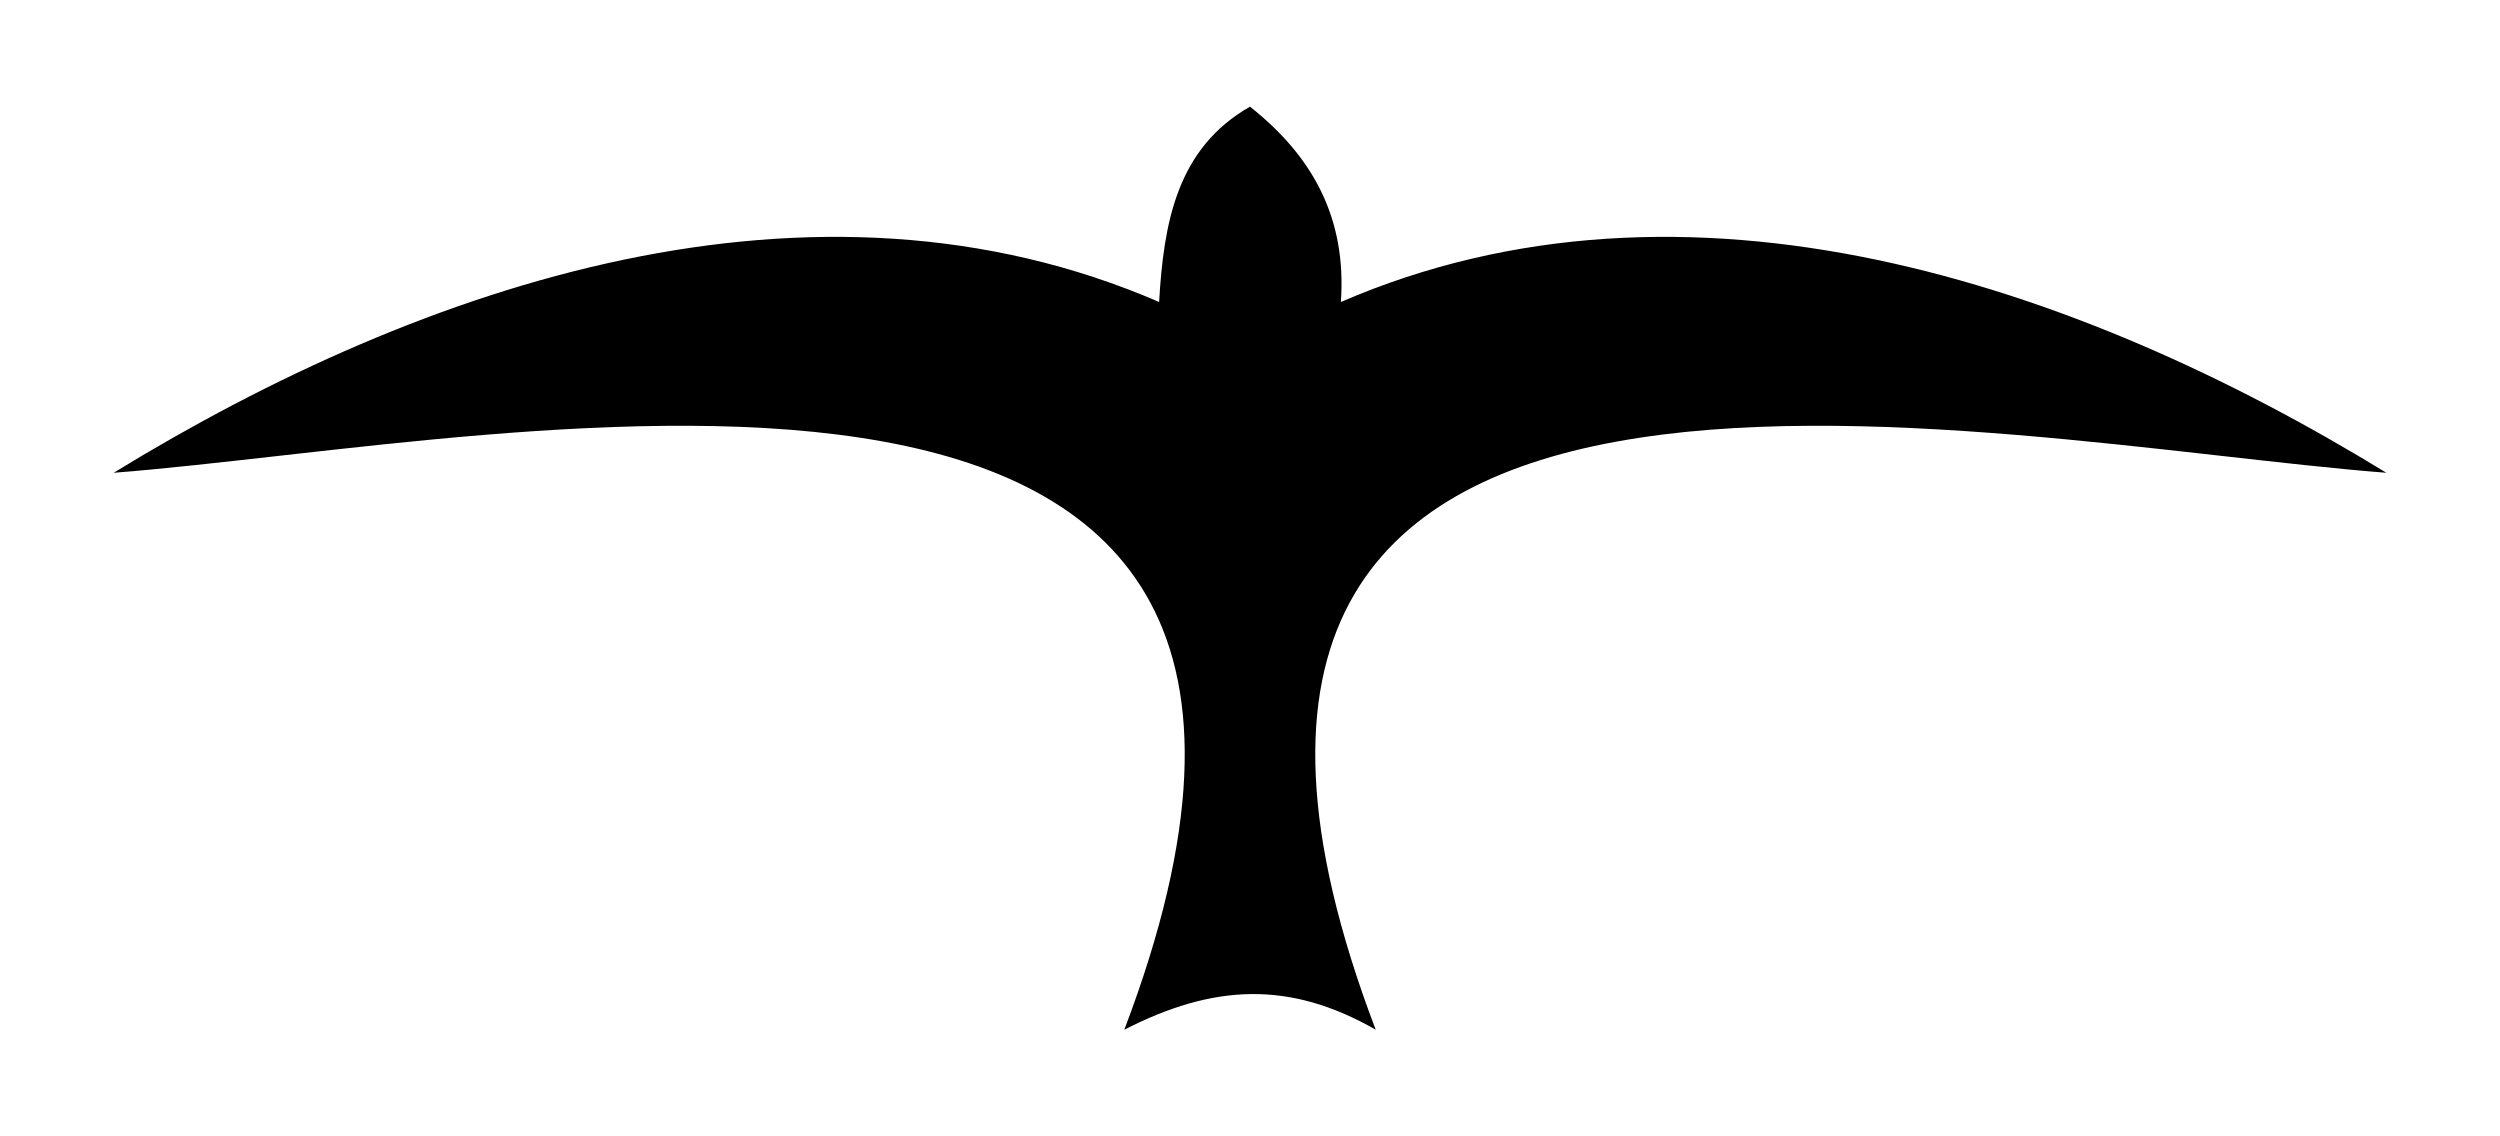 <?xml version="1.0" encoding="UTF-8" standalone="no"?>
<!-- Created with Inkscape (http://www.inkscape.org/) -->
<svg
   xmlns:dc="http://purl.org/dc/elements/1.1/"
   xmlns:cc="http://web.resource.org/cc/"
   xmlns:rdf="http://www.w3.org/1999/02/22-rdf-syntax-ns#"
   xmlns:svg="http://www.w3.org/2000/svg"
   xmlns="http://www.w3.org/2000/svg"
   xmlns:sodipodi="http://sodipodi.sourceforge.net/DTD/sodipodi-0.dtd"
   xmlns:inkscape="http://www.inkscape.org/namespaces/inkscape"
   id="valk_segelzeichen"
   sodipodi:version="0.32"
   inkscape:version="0.45.1"
   width="220"
   height="100"
   version="1.0"
   sodipodi:docbase="/home/soenke"
   sodipodi:docname="Valk_Segelzeichen.svg"
   inkscape:output_extension="org.inkscape.output.svg.inkscape">
  <defs
     id="defs2232" />
  <sodipodi:namedview
     inkscape:window-height="810"
     inkscape:window-width="1152"
     inkscape:pageshadow="2"
     inkscape:pageopacity="0.0"
     guidetolerance="10.0"
     gridtolerance="10.0"
     objecttolerance="10.0"
     borderopacity="1.0"
     bordercolor="#666666"
     pagecolor="#ffffff"
     id="base"
     inkscape:document-units="px"
     width="220px"
     height="100px"
     showborder="true"
     inkscape:zoom="2.3878583"
     inkscape:cx="185.75409"
     inkscape:cy="72.806977"
     inkscape:window-x="0"
     inkscape:window-y="27"
     inkscape:current-layer="valk_segelzeichen" />
  <path
     style="fill:#000000;fill-opacity:1;fill-rule:evenodd;stroke:none;stroke-width:1px;stroke-linecap:butt;stroke-linejoin:miter;stroke-opacity:1"
     d="M 102.002,26.574 C 71.604,13.429 37.449,24.785 10,41.605 C 45.574,38.834 125.528,20.739 98.939,90.613 C 106.793,86.598 113.468,86.27 121.061,90.613 C 94.472,20.739 174.426,38.834 210,41.605 C 182.551,24.785 148.396,13.429 117.998,26.574 C 118.516,19.17 115.504,13.743 110,9.387 C 103.558,13.048 102.402,19.637 102.002,26.574 z "
     id="valk"
     sodipodi:nodetypes="cccccccc" />
</svg>
